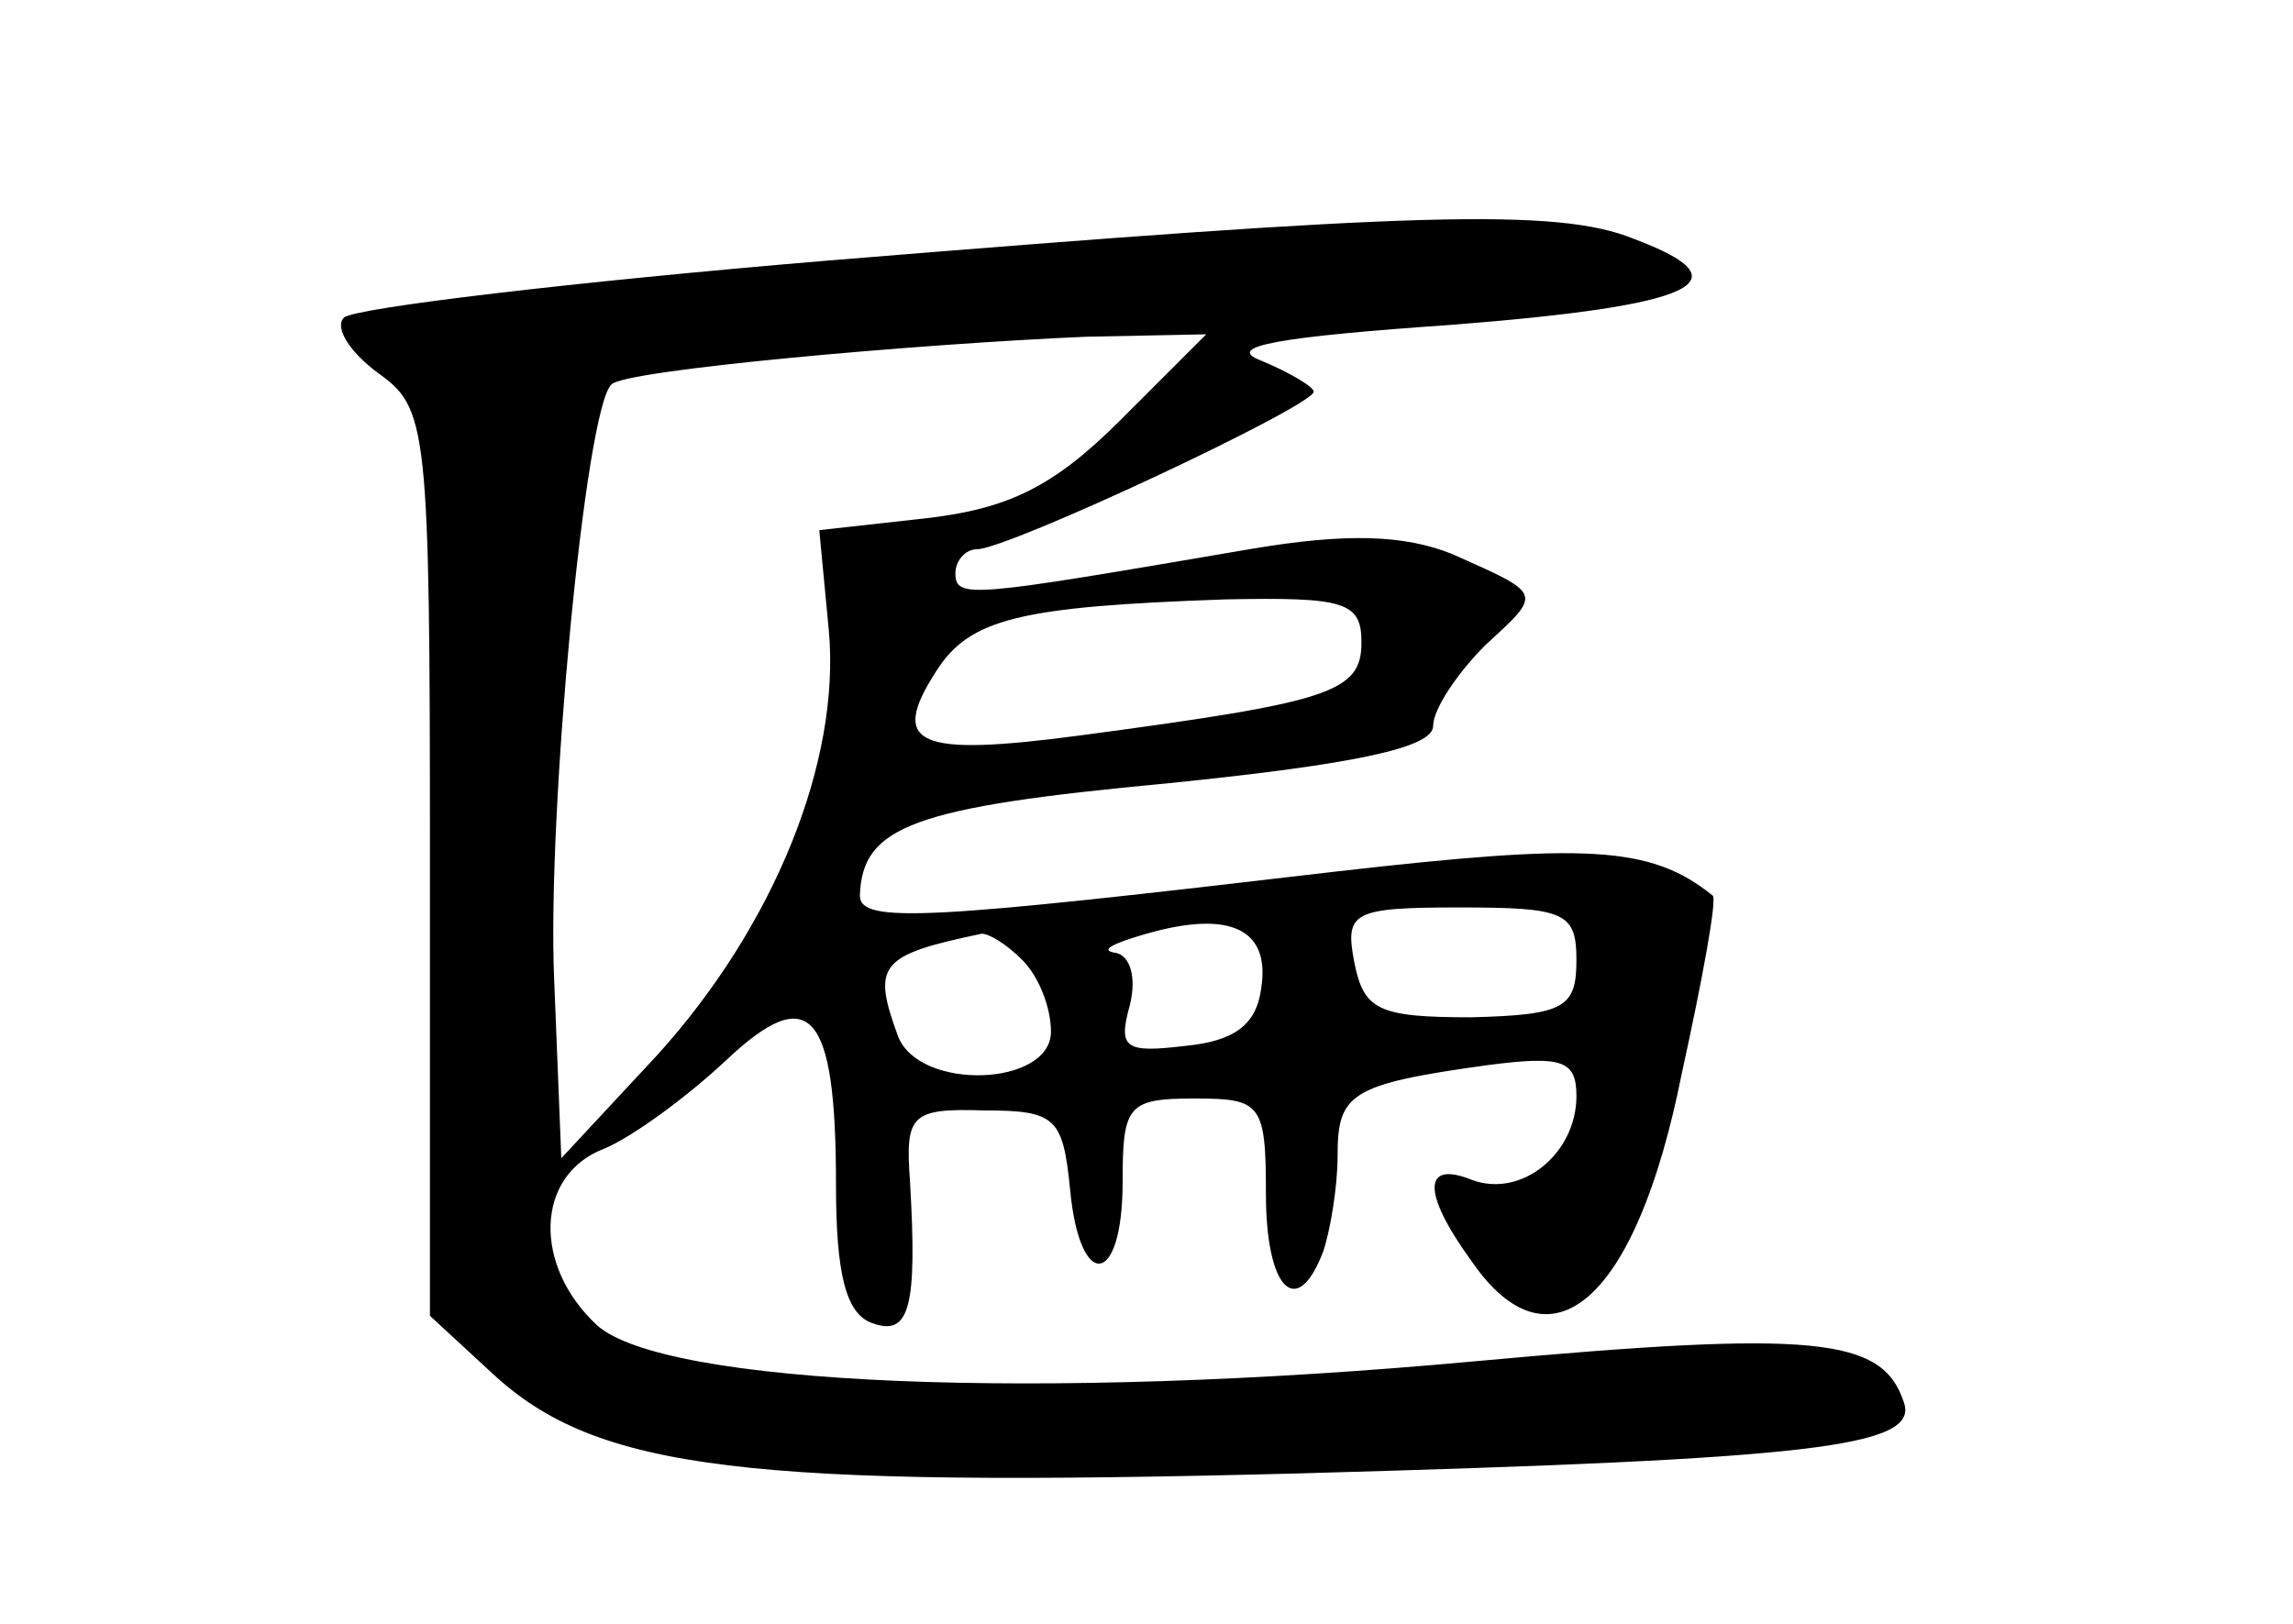 <?xml version="1.0" standalone="no"?>
<!DOCTYPE svg PUBLIC "-//W3C//DTD SVG 20010904//EN"
 "http://www.w3.org/TR/2001/REC-SVG-20010904/DTD/svg10.dtd">
<svg version="1.0" xmlns="http://www.w3.org/2000/svg"
 width="96pt" height="68pt" viewBox="0 0 96 68"
 preserveAspectRatio="xMidYMid meet">
<g transform="translate(0,68) scale(0.1,-0.1)"
fill="#000000" stroke="none">
<path d="M348 571 c-108 -9 -200 -20 -204 -24 -4 -4 2 -14 14 -23 21 -15 22
-21 22 -205 l0 -190 26 -24 c44 -41 107 -48 338 -42 215 6 260 11 253 30 -9
27 -37 30 -179 17 -184 -17 -340 -10 -368 15 -27 25 -26 63 3 74 12 5 35 22
51 37 35 33 46 21 46 -52 0 -37 4 -54 15 -58 16 -6 19 7 16 59 -2 28 0 31 31
30 30 0 33 -3 36 -33 4 -43 22 -41 22 3 0 32 2 35 30 35 28 0 30 -2 30 -40 0
-40 13 -53 24 -24 3 9 6 27 6 40 0 26 5 30 63 38 31 4 37 2 37 -13 0 -24 -23
-43 -44 -35 -20 8 -21 -5 0 -34 33 -48 69 -17 88 78 9 41 15 74 13 75 -26 21
-53 22 -158 10 -170 -20 -199 -22 -199 -10 1 29 22 37 129 47 79 8 111 15 111
24 0 7 10 22 22 34 24 22 24 21 -14 38 -20 8 -44 9 -85 2 -117 -20 -123 -21
-123 -10 0 5 4 10 9 10 13 0 141 60 141 66 0 2 -10 8 -22 13 -16 6 8 10 80 15
102 8 124 18 76 36 -32 13 -92 11 -336 -9z m121 -67 c-28 -28 -47 -37 -81 -41
l-45 -5 4 -42 c5 -55 -23 -124 -72 -178 l-40 -43 -3 75 c-3 69 13 239 24 249
5 6 128 17 199 20 l50 1 -36 -36z m101 -93 c0 -21 -13 -25 -118 -39 -68 -9
-80 -4 -60 27 14 22 35 27 121 30 50 1 57 -1 57 -18z m-42 -145 c-2 -15 -11
-22 -32 -24 -25 -3 -28 -1 -23 17 3 12 0 21 -6 22 -7 1 -1 4 13 8 35 10 52 2
48 -23z m132 12 c0 -20 -5 -23 -44 -24 -39 0 -45 3 -49 23 -4 21 -1 23 44 23
44 0 49 -2 49 -22z m-232 0 c7 -7 12 -20 12 -30 0 -23 -55 -25 -64 -2 -11 30
-8 34 35 43 3 0 10 -4 17 -11z"/>
</g>
</svg>
